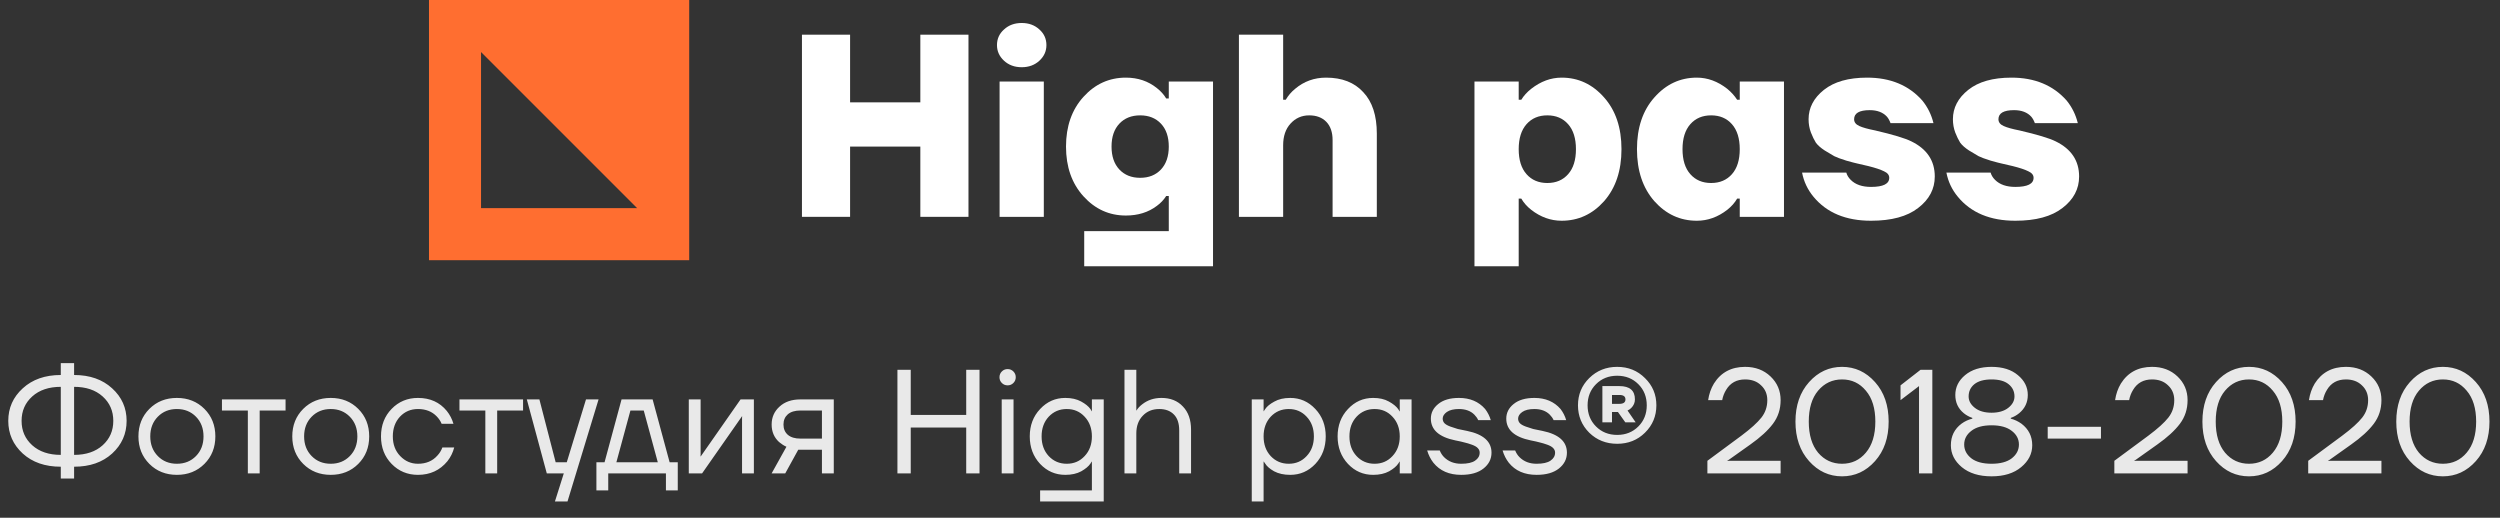 <svg width="169" height="35" viewBox="0 0 169 35" fill="none" xmlns="http://www.w3.org/2000/svg">
<rect x="0" y="0" width="169" height="35" fill="#333333" stroke="none"/>
<path d="M54.212 14.658V2.345H57.466V6.919H62.215V2.345H65.469V14.658H62.215V9.909H57.466V14.658H54.212Z" fill="white"/>
<path d="M67.396 3.049C67.396 2.627 67.554 2.275 67.871 1.993C68.187 1.7 68.586 1.554 69.067 1.554C69.548 1.554 69.946 1.7 70.263 1.993C70.58 2.275 70.738 2.627 70.738 3.049C70.738 3.459 70.58 3.811 70.263 4.104C69.946 4.397 69.548 4.544 69.067 4.544C68.586 4.544 68.187 4.397 67.871 4.104C67.554 3.811 67.396 3.459 67.396 3.049ZM67.572 14.658V5.511H70.562V14.658H67.572Z" fill="white"/>
<path d="M73.24 13.268C72.455 12.401 72.062 11.281 72.062 9.909C72.062 8.537 72.455 7.417 73.24 6.549C74.026 5.681 74.982 5.248 76.108 5.248C76.917 5.248 77.614 5.482 78.201 5.951C78.47 6.162 78.681 6.397 78.834 6.655H79.01V5.511H82V18H73.293V15.625H79.01V13.251H78.834C78.67 13.509 78.459 13.732 78.201 13.919C77.626 14.353 76.928 14.57 76.108 14.57C74.982 14.57 74.026 14.136 73.24 13.268ZM75.668 8.361C75.316 8.736 75.14 9.252 75.14 9.909C75.14 10.565 75.316 11.081 75.668 11.457C76.02 11.832 76.489 12.02 77.075 12.02C77.661 12.02 78.13 11.832 78.482 11.457C78.834 11.081 79.01 10.565 79.01 9.909C79.01 9.252 78.834 8.736 78.482 8.361C78.13 7.986 77.661 7.798 77.075 7.798C76.489 7.798 76.02 7.986 75.668 8.361Z" fill="white"/>
<path d="M83.751 14.658V2.345H86.741V6.743H86.917C87.081 6.461 87.292 6.215 87.55 6.004C88.148 5.5 88.846 5.248 89.643 5.248C90.722 5.248 91.561 5.576 92.159 6.233C92.768 6.877 93.073 7.81 93.073 9.029V14.658H90.083V9.469C90.083 8.941 89.942 8.531 89.661 8.238C89.379 7.945 88.992 7.798 88.5 7.798C87.996 7.798 87.573 7.986 87.234 8.361C86.905 8.724 86.741 9.211 86.741 9.821V14.658H83.751Z" fill="white"/>
<path d="M99.674 18V5.511H102.664V6.743H102.84C103.004 6.473 103.227 6.227 103.509 6.004C104.154 5.5 104.84 5.248 105.567 5.248C106.692 5.248 107.648 5.693 108.434 6.584C109.219 7.464 109.612 8.631 109.612 10.085C109.612 11.539 109.219 12.711 108.434 13.603C107.648 14.482 106.692 14.922 105.567 14.922C104.828 14.922 104.142 14.675 103.509 14.183C103.227 13.96 103.004 13.708 102.84 13.427H102.664V18H99.674ZM103.192 8.396C102.84 8.795 102.664 9.358 102.664 10.085C102.664 10.812 102.84 11.375 103.192 11.773C103.544 12.172 104.013 12.371 104.599 12.371C105.185 12.371 105.655 12.172 106.006 11.773C106.358 11.375 106.534 10.812 106.534 10.085C106.534 9.358 106.358 8.795 106.006 8.396C105.655 7.997 105.185 7.798 104.599 7.798C104.013 7.798 103.544 7.997 103.192 8.396Z" fill="white"/>
<path d="M111.838 13.603C111.052 12.711 110.659 11.539 110.659 10.085C110.659 8.631 111.052 7.464 111.838 6.584C112.624 5.693 113.579 5.248 114.705 5.248C115.432 5.248 116.118 5.5 116.763 6.004C117.033 6.227 117.255 6.473 117.431 6.743H117.607V5.511H120.597V14.658H117.607V13.427H117.431C117.267 13.708 117.044 13.96 116.763 14.183C116.13 14.675 115.444 14.922 114.705 14.922C113.579 14.922 112.624 14.482 111.838 13.603ZM114.265 8.396C113.913 8.795 113.738 9.358 113.738 10.085C113.738 10.812 113.913 11.375 114.265 11.773C114.617 12.172 115.086 12.371 115.672 12.371C116.259 12.371 116.728 12.172 117.08 11.773C117.431 11.375 117.607 10.812 117.607 10.085C117.607 9.358 117.431 8.795 117.08 8.396C116.728 7.997 116.259 7.798 115.672 7.798C115.086 7.798 114.617 7.997 114.265 8.396Z" fill="white"/>
<path d="M121.82 11.668H124.811C124.858 11.844 124.957 12.008 125.11 12.16C125.426 12.477 125.884 12.635 126.482 12.635C127.303 12.635 127.713 12.43 127.713 12.02C127.713 11.832 127.596 11.685 127.361 11.58C127.127 11.463 126.775 11.345 126.306 11.228C125.919 11.134 125.667 11.075 125.549 11.052C125.432 11.029 125.186 10.964 124.811 10.859C124.435 10.741 124.166 10.642 124.002 10.56C123.849 10.466 123.632 10.337 123.351 10.173C123.081 9.997 122.882 9.821 122.753 9.645C122.635 9.457 122.524 9.229 122.419 8.959C122.313 8.677 122.26 8.378 122.26 8.062C122.26 7.288 122.606 6.625 123.298 6.074C123.99 5.523 124.963 5.248 126.218 5.248C127.789 5.248 129.032 5.763 129.947 6.795C130.31 7.241 130.562 7.751 130.703 8.326H127.801C127.731 8.138 127.648 7.992 127.555 7.886C127.285 7.593 126.898 7.446 126.394 7.446C125.69 7.446 125.338 7.651 125.338 8.062C125.338 8.261 125.456 8.414 125.69 8.519C125.925 8.625 126.282 8.724 126.763 8.818C127.971 9.1 128.786 9.346 129.208 9.557C130.263 10.073 130.791 10.864 130.791 11.932C130.791 12.776 130.416 13.485 129.665 14.06C128.927 14.634 127.865 14.922 126.482 14.922C124.781 14.922 123.486 14.382 122.594 13.303C122.196 12.823 121.938 12.277 121.82 11.668Z" fill="white"/>
<path d="M131.577 11.668H134.567C134.614 11.844 134.714 12.008 134.866 12.16C135.183 12.477 135.64 12.635 136.238 12.635C137.059 12.635 137.47 12.43 137.47 12.02C137.47 11.832 137.352 11.685 137.118 11.58C136.883 11.463 136.532 11.345 136.063 11.228C135.676 11.134 135.423 11.075 135.306 11.052C135.189 11.029 134.943 10.964 134.567 10.859C134.192 10.741 133.922 10.642 133.758 10.56C133.606 10.466 133.389 10.337 133.107 10.173C132.838 9.997 132.638 9.821 132.509 9.645C132.392 9.457 132.281 9.229 132.175 8.959C132.07 8.677 132.017 8.378 132.017 8.062C132.017 7.288 132.363 6.625 133.055 6.074C133.747 5.523 134.72 5.248 135.975 5.248C137.546 5.248 138.789 5.763 139.704 6.795C140.067 7.241 140.319 7.751 140.46 8.326H137.558C137.487 8.138 137.405 7.992 137.311 7.886C137.042 7.593 136.655 7.446 136.15 7.446C135.447 7.446 135.095 7.651 135.095 8.062C135.095 8.261 135.212 8.414 135.447 8.519C135.681 8.625 136.039 8.724 136.52 8.818C137.728 9.1 138.543 9.346 138.965 9.557C140.02 10.073 140.548 10.864 140.548 11.932C140.548 12.776 140.173 13.485 139.422 14.06C138.683 14.634 137.622 14.922 136.238 14.922C134.538 14.922 133.242 14.382 132.351 13.303C131.952 12.823 131.694 12.277 131.577 11.668Z" fill="white"/>
<path fill-rule="evenodd" clip-rule="evenodd" d="M32.518 3.518V14.072H43.072L32.518 3.518ZM29 0V17.59H46.59V0H29Z" fill="#FF6E30"/>
<path d="M1.539 30.66C0.886 30.06 0.559 29.323 0.559 28.45C0.559 27.577 0.886 26.843 1.539 26.25C2.193 25.65 3.049 25.35 4.109 25.35V24.55H5.009V25.35C6.069 25.35 6.926 25.65 7.579 26.25C8.233 26.843 8.559 27.577 8.559 28.45C8.559 29.323 8.233 30.06 7.579 30.66C6.926 31.253 6.069 31.55 5.009 31.55V32.35H4.109V31.55C3.049 31.55 2.193 31.253 1.539 30.66ZM5.009 26.15V30.75C5.816 30.75 6.459 30.533 6.939 30.1C7.419 29.667 7.659 29.117 7.659 28.45C7.659 27.783 7.419 27.233 6.939 26.8C6.459 26.367 5.816 26.15 5.009 26.15ZM2.179 26.8C1.699 27.233 1.459 27.783 1.459 28.45C1.459 29.117 1.699 29.667 2.179 30.1C2.659 30.533 3.303 30.75 4.109 30.75V26.15C3.303 26.15 2.659 26.367 2.179 26.8ZM10.098 31.36C9.605 30.867 9.358 30.247 9.358 29.5C9.358 28.753 9.605 28.133 10.098 27.64C10.591 27.147 11.211 26.9 11.958 26.9C12.705 26.9 13.325 27.147 13.818 27.64C14.311 28.133 14.558 28.753 14.558 29.5C14.558 30.247 14.311 30.867 13.818 31.36C13.325 31.853 12.705 32.1 11.958 32.1C11.211 32.1 10.591 31.853 10.098 31.36ZM10.668 28.17C10.328 28.517 10.158 28.96 10.158 29.5C10.158 30.04 10.328 30.483 10.668 30.83C11.008 31.177 11.438 31.35 11.958 31.35C12.478 31.35 12.908 31.177 13.248 30.83C13.588 30.483 13.758 30.04 13.758 29.5C13.758 28.96 13.588 28.517 13.248 28.17C12.908 27.823 12.478 27.65 11.958 27.65C11.438 27.65 11.008 27.823 10.668 28.17ZM15.004 27.75V27H19.304V27.75H17.554V32H16.754V27.75H15.004ZM20.498 31.36C20.005 30.867 19.758 30.247 19.758 29.5C19.758 28.753 20.005 28.133 20.498 27.64C20.992 27.147 21.612 26.9 22.358 26.9C23.105 26.9 23.725 27.147 24.218 27.64C24.712 28.133 24.958 28.753 24.958 29.5C24.958 30.247 24.712 30.867 24.218 31.36C23.725 31.853 23.105 32.1 22.358 32.1C21.612 32.1 20.992 31.853 20.498 31.36ZM21.068 28.17C20.728 28.517 20.558 28.96 20.558 29.5C20.558 30.04 20.728 30.483 21.068 30.83C21.408 31.177 21.838 31.35 22.358 31.35C22.878 31.35 23.308 31.177 23.648 30.83C23.988 30.483 24.158 30.04 24.158 29.5C24.158 28.96 23.988 28.517 23.648 28.17C23.308 27.823 22.878 27.65 22.358 27.65C21.838 27.65 21.408 27.823 21.068 28.17ZM26.474 31.36C25.994 30.867 25.755 30.247 25.755 29.5C25.755 28.753 25.994 28.133 26.474 27.64C26.954 27.147 27.548 26.9 28.255 26.9C29.075 26.9 29.724 27.193 30.204 27.78C30.411 28.04 30.561 28.33 30.654 28.65H29.855C29.781 28.47 29.671 28.303 29.524 28.15C29.204 27.817 28.781 27.65 28.255 27.65C27.768 27.65 27.361 27.823 27.035 28.17C26.715 28.517 26.555 28.96 26.555 29.5C26.555 30.04 26.721 30.483 27.055 30.83C27.388 31.177 27.788 31.35 28.255 31.35C28.801 31.35 29.238 31.167 29.564 30.8C29.711 30.647 29.825 30.463 29.904 30.25H30.704C30.618 30.59 30.465 30.9 30.244 31.18C29.738 31.793 29.075 32.1 28.255 32.1C27.548 32.1 26.954 31.853 26.474 31.36ZM31.059 27.75V27H35.359V27.75H33.609V32H32.809V27.75H31.059ZM35.613 27H36.463L37.563 31.25H38.313L39.613 27H40.463L38.363 33.9H37.513L38.113 32H36.963L35.613 27ZM40.317 33.15V31.25H40.867L42.017 27H44.117L45.267 31.25H45.817V33.15H45.017V32H41.117V33.15H40.317ZM41.667 31.25H44.467L43.517 27.75H42.617L41.667 31.25ZM46.562 32V27H47.362V30.75L47.352 30.85H47.372L50.062 27H50.962V32H50.162V28.25L50.172 28.15H50.152L47.462 32H46.562ZM52.163 32L53.163 30.2C52.996 30.127 52.83 30.02 52.663 29.88C52.33 29.573 52.163 29.18 52.163 28.7C52.163 28.213 52.34 27.81 52.693 27.49C53.046 27.163 53.516 27 54.103 27H56.363V32H55.563V30.4H53.963L53.083 32H52.163ZM53.253 28.01C53.06 28.183 52.963 28.413 52.963 28.7C52.963 28.987 53.06 29.217 53.253 29.39C53.453 29.563 53.74 29.65 54.113 29.65H55.563V27.75H54.113C53.74 27.75 53.453 27.837 53.253 28.01ZM60.666 32V25H61.566V28.05H65.316V25H66.216V32H65.316V28.9H61.566V32H60.666ZM67.725 25.89C67.618 25.783 67.565 25.653 67.565 25.5C67.565 25.347 67.618 25.217 67.725 25.11C67.831 25.003 67.961 24.95 68.115 24.95C68.268 24.95 68.398 25.003 68.505 25.11C68.611 25.217 68.665 25.347 68.665 25.5C68.665 25.653 68.611 25.783 68.505 25.89C68.398 25.997 68.268 26.05 68.115 26.05C67.961 26.05 67.831 25.997 67.725 25.89ZM67.715 32V27H68.515V32H67.715ZM70.312 31.36C69.845 30.86 69.612 30.24 69.612 29.5C69.612 28.76 69.845 28.143 70.312 27.65C70.779 27.15 71.345 26.9 72.012 26.9C72.432 26.9 72.789 26.98 73.082 27.14C73.375 27.3 73.585 27.47 73.712 27.65L73.802 27.8H73.812V27H74.612V33.9H70.312V33.15H73.812V31.2H73.802L73.712 31.34C73.592 31.52 73.385 31.693 73.092 31.86C72.799 32.02 72.439 32.1 72.012 32.1C71.345 32.1 70.779 31.853 70.312 31.36ZM70.892 28.17C70.572 28.517 70.412 28.96 70.412 29.5C70.412 30.04 70.572 30.483 70.892 30.83C71.219 31.177 71.625 31.35 72.112 31.35C72.599 31.35 73.002 31.177 73.322 30.83C73.649 30.483 73.812 30.04 73.812 29.5C73.812 28.96 73.649 28.517 73.322 28.17C73.002 27.823 72.599 27.65 72.112 27.65C71.625 27.65 71.219 27.823 70.892 28.17ZM76.015 32V25H76.815V27.75H76.825C76.925 27.59 77.055 27.45 77.215 27.33C77.582 27.043 78.015 26.9 78.515 26.9C79.122 26.9 79.605 27.093 79.965 27.48C80.332 27.86 80.515 28.383 80.515 29.05V32H79.715V29.1C79.715 28.62 79.595 28.26 79.355 28.02C79.115 27.773 78.785 27.65 78.365 27.65C77.905 27.65 77.532 27.803 77.245 28.11C76.959 28.41 76.815 28.807 76.815 29.3V32H76.015ZM84.619 33.9V27H85.419V27.8H85.429L85.529 27.65C85.642 27.477 85.846 27.31 86.139 27.15C86.432 26.983 86.792 26.9 87.219 26.9C87.886 26.9 88.452 27.15 88.919 27.65C89.386 28.143 89.619 28.76 89.619 29.5C89.619 30.24 89.386 30.86 88.919 31.36C88.452 31.853 87.886 32.1 87.219 32.1C86.792 32.1 86.429 32.02 86.129 31.86C85.836 31.693 85.636 31.52 85.529 31.34L85.429 31.2H85.419V33.9H84.619ZM85.899 28.17C85.579 28.517 85.419 28.96 85.419 29.5C85.419 30.04 85.579 30.483 85.899 30.83C86.226 31.177 86.632 31.35 87.119 31.35C87.606 31.35 88.009 31.177 88.329 30.83C88.656 30.483 88.819 30.04 88.819 29.5C88.819 28.96 88.656 28.517 88.329 28.17C88.009 27.823 87.606 27.65 87.119 27.65C86.632 27.65 86.226 27.823 85.899 28.17ZM91.123 31.36C90.656 30.86 90.422 30.24 90.422 29.5C90.422 28.76 90.656 28.143 91.123 27.65C91.589 27.15 92.156 26.9 92.823 26.9C93.243 26.9 93.596 26.98 93.882 27.14C94.176 27.3 94.389 27.473 94.522 27.66L94.612 27.81H94.623V27H95.422V32H94.623V31.2H94.612L94.522 31.34C94.403 31.52 94.196 31.693 93.903 31.86C93.609 32.02 93.249 32.1 92.823 32.1C92.156 32.1 91.589 31.853 91.123 31.36ZM91.703 28.17C91.382 28.517 91.222 28.96 91.222 29.5C91.222 30.04 91.382 30.483 91.703 30.83C92.029 31.177 92.436 31.35 92.922 31.35C93.409 31.35 93.812 31.177 94.132 30.83C94.459 30.483 94.623 30.04 94.623 29.5C94.623 28.96 94.459 28.517 94.132 28.17C93.812 27.823 93.409 27.65 92.922 27.65C92.436 27.65 92.029 27.823 91.703 28.17ZM96.476 30.45H97.326C97.399 30.63 97.496 30.78 97.616 30.9C97.916 31.2 98.303 31.35 98.776 31.35C99.203 31.35 99.516 31.28 99.716 31.14C99.923 31 100.026 30.82 100.026 30.6C100.026 30.48 99.983 30.377 99.896 30.29C99.816 30.203 99.683 30.127 99.496 30.06C99.309 29.993 99.143 29.943 98.996 29.91C98.856 29.87 98.649 29.823 98.376 29.77C97.276 29.543 96.726 29.053 96.726 28.3C96.726 27.907 96.893 27.577 97.226 27.31C97.559 27.037 98.026 26.9 98.626 26.9C99.373 26.9 99.963 27.15 100.396 27.65C100.569 27.877 100.696 28.127 100.776 28.4H99.926C99.866 28.267 99.779 28.143 99.666 28.03C99.413 27.777 99.066 27.65 98.626 27.65C98.273 27.65 97.999 27.717 97.806 27.85C97.619 27.983 97.526 28.133 97.526 28.3C97.526 28.42 97.566 28.523 97.646 28.61C97.733 28.697 97.869 28.773 98.056 28.84C98.243 28.907 98.406 28.96 98.546 29C98.693 29.033 98.903 29.077 99.176 29.13C100.276 29.357 100.826 29.847 100.826 30.6C100.826 31.027 100.646 31.383 100.286 31.67C99.926 31.957 99.423 32.1 98.776 32.1C97.963 32.1 97.336 31.827 96.896 31.28C96.709 31.04 96.569 30.763 96.476 30.45ZM101.574 30.45H102.424C102.497 30.63 102.594 30.78 102.714 30.9C103.014 31.2 103.4 31.35 103.874 31.35C104.3 31.35 104.614 31.28 104.814 31.14C105.02 31 105.124 30.82 105.124 30.6C105.124 30.48 105.08 30.377 104.994 30.29C104.914 30.203 104.78 30.127 104.594 30.06C104.407 29.993 104.24 29.943 104.094 29.91C103.954 29.87 103.747 29.823 103.474 29.77C102.374 29.543 101.824 29.053 101.824 28.3C101.824 27.907 101.99 27.577 102.324 27.31C102.657 27.037 103.124 26.9 103.724 26.9C104.47 26.9 105.06 27.15 105.494 27.65C105.667 27.877 105.794 28.127 105.874 28.4H105.024C104.964 28.267 104.877 28.143 104.764 28.03C104.51 27.777 104.164 27.65 103.724 27.65C103.37 27.65 103.097 27.717 102.904 27.85C102.717 27.983 102.624 28.133 102.624 28.3C102.624 28.42 102.664 28.523 102.744 28.61C102.83 28.697 102.967 28.773 103.154 28.84C103.34 28.907 103.504 28.96 103.644 29C103.79 29.033 104 29.077 104.274 29.13C105.374 29.357 105.924 29.847 105.924 30.6C105.924 31.027 105.744 31.383 105.384 31.67C105.024 31.957 104.52 32.1 103.874 32.1C103.06 32.1 102.434 31.827 101.994 31.28C101.807 31.04 101.667 30.763 101.574 30.45ZM107.431 29.25C106.925 28.743 106.671 28.127 106.671 27.4C106.671 26.673 106.925 26.06 107.431 25.56C107.945 25.053 108.575 24.8 109.321 24.8C110.068 24.8 110.695 25.053 111.201 25.56C111.715 26.06 111.971 26.673 111.971 27.4C111.971 28.127 111.715 28.743 111.201 29.25C110.695 29.75 110.068 30 109.321 30C108.575 30 107.945 29.75 107.431 29.25ZM107.891 25.97C107.511 26.35 107.321 26.827 107.321 27.4C107.321 27.973 107.511 28.45 107.891 28.83C108.271 29.21 108.748 29.4 109.321 29.4C109.895 29.4 110.371 29.21 110.751 28.83C111.131 28.45 111.321 27.973 111.321 27.4C111.321 26.827 111.131 26.35 110.751 25.97C110.371 25.59 109.895 25.4 109.321 25.4C108.748 25.4 108.271 25.59 107.891 25.97ZM108.321 28.55V26.1H109.471C110.171 26.1 110.521 26.4 110.521 27C110.521 27.22 110.438 27.413 110.271 27.58C110.198 27.653 110.115 27.71 110.021 27.75L110.571 28.55H109.871L109.371 27.85H108.971V28.55H108.321ZM108.971 27.3H109.471C109.745 27.3 109.881 27.2 109.881 27C109.881 26.8 109.745 26.7 109.471 26.7H108.971V27.3ZM115.42 32V31.15L117.72 29.45C118.353 28.977 118.803 28.57 119.07 28.23C119.337 27.89 119.47 27.497 119.47 27.05C119.47 26.643 119.33 26.31 119.05 26.05C118.777 25.783 118.417 25.65 117.97 25.65C117.397 25.65 116.97 25.883 116.69 26.35C116.557 26.563 116.467 26.797 116.42 27.05H115.47C115.53 26.637 115.66 26.263 115.86 25.93C116.333 25.177 117.037 24.8 117.97 24.8C118.663 24.8 119.237 25.017 119.69 25.45C120.143 25.883 120.37 26.417 120.37 27.05C120.37 27.657 120.197 28.19 119.85 28.65C119.51 29.103 119 29.57 118.32 30.05L116.87 31.08L116.77 31.14V31.16L116.86 31.15H120.37V32H115.42ZM122.293 31.17C121.68 30.483 121.373 29.593 121.373 28.5C121.373 27.407 121.68 26.517 122.293 25.83C122.907 25.143 123.65 24.8 124.523 24.8C125.397 24.8 126.14 25.143 126.753 25.83C127.367 26.517 127.673 27.407 127.673 28.5C127.673 29.593 127.367 30.483 126.753 31.17C126.14 31.857 125.397 32.2 124.523 32.2C123.65 32.2 122.907 31.857 122.293 31.17ZM122.903 26.41C122.483 26.91 122.273 27.607 122.273 28.5C122.273 29.393 122.483 30.093 122.903 30.6C123.33 31.1 123.87 31.35 124.523 31.35C125.177 31.35 125.713 31.1 126.133 30.6C126.56 30.093 126.773 29.393 126.773 28.5C126.773 27.607 126.56 26.91 126.133 26.41C125.713 25.903 125.177 25.65 124.523 25.65C123.87 25.65 123.33 25.903 122.903 26.41ZM128.476 27.05V26.05L129.826 25H130.626V32H129.726V26.1L128.476 27.05ZM131.879 30.1C131.879 29.487 132.119 29 132.599 28.64C132.819 28.48 133.062 28.367 133.329 28.3V28.25C133.115 28.177 132.922 28.07 132.749 27.93C132.369 27.617 132.179 27.207 132.179 26.7C132.179 26.173 132.399 25.727 132.839 25.36C133.285 24.987 133.882 24.8 134.629 24.8C135.375 24.8 135.969 24.987 136.409 25.36C136.855 25.727 137.079 26.173 137.079 26.7C137.079 27.2 136.885 27.61 136.499 27.93C136.319 28.077 136.129 28.183 135.929 28.25V28.3C136.182 28.367 136.422 28.48 136.649 28.64C137.135 29.007 137.379 29.493 137.379 30.1C137.379 30.673 137.129 31.167 136.629 31.58C136.135 31.993 135.469 32.2 134.629 32.2C133.789 32.2 133.119 31.993 132.619 31.58C132.125 31.167 131.879 30.673 131.879 30.1ZM133.079 26.8C133.079 27.093 133.219 27.35 133.499 27.57C133.779 27.79 134.155 27.9 134.629 27.9C135.102 27.9 135.479 27.79 135.759 27.57C136.039 27.35 136.179 27.093 136.179 26.8C136.179 26.46 136.045 26.183 135.779 25.97C135.519 25.757 135.135 25.65 134.629 25.65C134.122 25.65 133.735 25.757 133.469 25.97C133.209 26.183 133.079 26.46 133.079 26.8ZM133.259 29.13C132.939 29.377 132.779 29.683 132.779 30.05C132.779 30.417 132.939 30.727 133.259 30.98C133.579 31.227 134.035 31.35 134.629 31.35C135.222 31.35 135.679 31.227 135.999 30.98C136.319 30.727 136.479 30.417 136.479 30.05C136.479 29.683 136.319 29.377 135.999 29.13C135.679 28.877 135.222 28.75 134.629 28.75C134.035 28.75 133.579 28.877 133.259 29.13ZM138.425 29.65V28.85H142.025V29.65H138.425ZM142.93 32V31.15L145.23 29.45C145.863 28.977 146.313 28.57 146.58 28.23C146.847 27.89 146.98 27.497 146.98 27.05C146.98 26.643 146.84 26.31 146.56 26.05C146.287 25.783 145.927 25.65 145.48 25.65C144.907 25.65 144.48 25.883 144.2 26.35C144.067 26.563 143.977 26.797 143.93 27.05H142.98C143.04 26.637 143.17 26.263 143.37 25.93C143.843 25.177 144.547 24.8 145.48 24.8C146.173 24.8 146.747 25.017 147.2 25.45C147.653 25.883 147.88 26.417 147.88 27.05C147.88 27.657 147.707 28.19 147.36 28.65C147.02 29.103 146.51 29.57 145.83 30.05L144.38 31.08L144.28 31.14V31.16L144.37 31.15H147.88V32H142.93ZM149.803 31.17C149.19 30.483 148.883 29.593 148.883 28.5C148.883 27.407 149.19 26.517 149.803 25.83C150.416 25.143 151.16 24.8 152.033 24.8C152.906 24.8 153.65 25.143 154.263 25.83C154.876 26.517 155.183 27.407 155.183 28.5C155.183 29.593 154.876 30.483 154.263 31.17C153.65 31.857 152.906 32.2 152.033 32.2C151.16 32.2 150.416 31.857 149.803 31.17ZM150.413 26.41C149.993 26.91 149.783 27.607 149.783 28.5C149.783 29.393 149.993 30.093 150.413 30.6C150.84 31.1 151.38 31.35 152.033 31.35C152.686 31.35 153.223 31.1 153.643 30.6C154.07 30.093 154.283 29.393 154.283 28.5C154.283 27.607 154.07 26.91 153.643 26.41C153.223 25.903 152.686 25.65 152.033 25.65C151.38 25.65 150.84 25.903 150.413 26.41ZM156.035 32V31.15L158.335 29.45C158.969 28.977 159.419 28.57 159.685 28.23C159.952 27.89 160.085 27.497 160.085 27.05C160.085 26.643 159.945 26.31 159.665 26.05C159.392 25.783 159.032 25.65 158.585 25.65C158.012 25.65 157.585 25.883 157.305 26.35C157.172 26.563 157.082 26.797 157.035 27.05H156.085C156.145 26.637 156.275 26.263 156.475 25.93C156.949 25.177 157.652 24.8 158.585 24.8C159.279 24.8 159.852 25.017 160.305 25.45C160.759 25.883 160.985 26.417 160.985 27.05C160.985 27.657 160.812 28.19 160.465 28.65C160.125 29.103 159.615 29.57 158.935 30.05L157.485 31.08L157.385 31.14V31.16L157.475 31.15H160.985V32H156.035ZM162.908 31.17C162.295 30.483 161.988 29.593 161.988 28.5C161.988 27.407 162.295 26.517 162.908 25.83C163.522 25.143 164.265 24.8 165.138 24.8C166.012 24.8 166.755 25.143 167.368 25.83C167.982 26.517 168.288 27.407 168.288 28.5C168.288 29.593 167.982 30.483 167.368 31.17C166.755 31.857 166.012 32.2 165.138 32.2C164.265 32.2 163.522 31.857 162.908 31.17ZM163.518 26.41C163.098 26.91 162.888 27.607 162.888 28.5C162.888 29.393 163.098 30.093 163.518 30.6C163.945 31.1 164.485 31.35 165.138 31.35C165.792 31.35 166.328 31.1 166.748 30.6C167.175 30.093 167.388 29.393 167.388 28.5C167.388 27.607 167.175 26.91 166.748 26.41C166.328 25.903 165.792 25.65 165.138 25.65C164.485 25.65 163.945 25.903 163.518 26.41Z" fill="#E9E9E9"/>
</svg>
